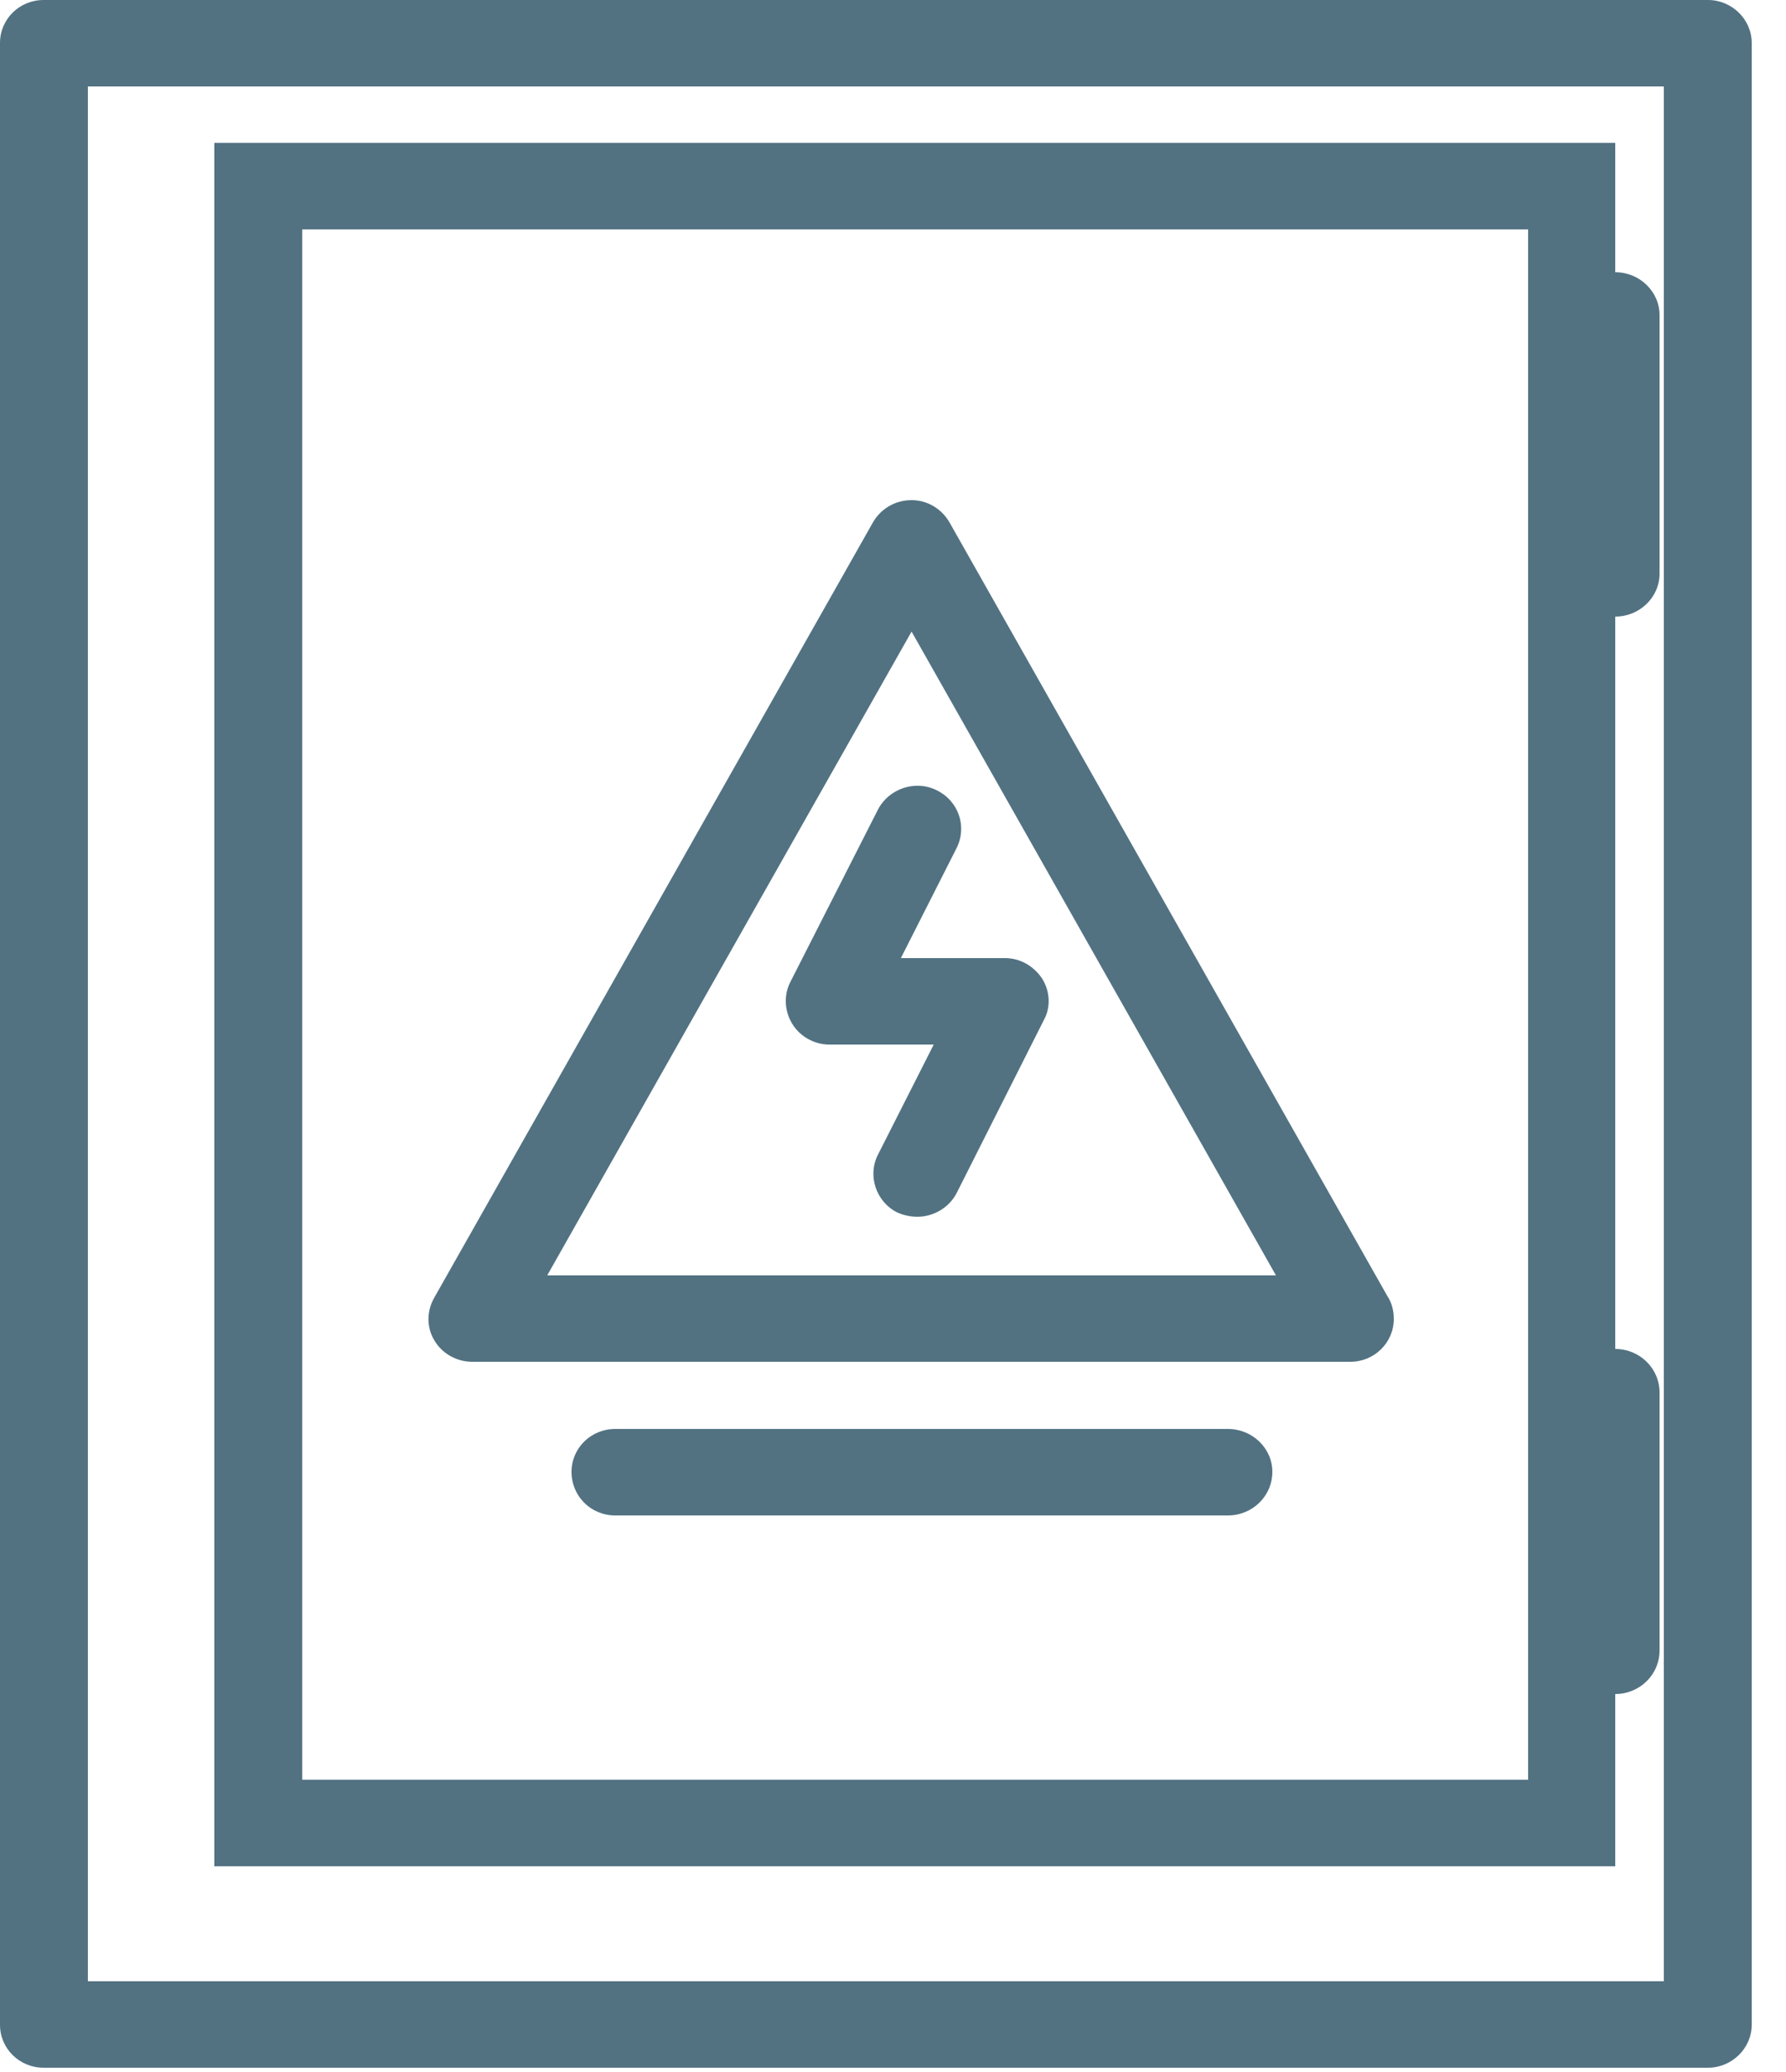 <svg id="SvgjsSvg1028" xmlns="http://www.w3.org/2000/svg" version="1.1" xmlns:xlink="http://www.w3.org/1999/xlink" xmlns:svgjs="http://svgjs.com/svgjs" width="25" height="29" viewBox="0 0 25 29"><title>Shape</title><desc>Created with Avocode.</desc><defs id="SvgjsDefs1029"></defs><path id="SvgjsPath1030" d="M148.91 960H125.61C125.27 960 125 960.27 125 960.6V988.34C125 988.67 125.27 988.94 125.61 988.94H148.91C149.24 988.94 149.52 988.67 149.52 988.34V960.6C149.52 960.27 149.24 960 148.91 960ZM148.29 987.73H126.23V961.21H148.29Z " fill="#527282" fill-opacity="1" transform="matrix(1,0,0,1,-125,-960)"></path><path id="SvgjsPath1031" d="M147.61 983.71C147.95 983.71 148.23 983.44 148.23 983.1V979.49C148.23 979.15 147.95 978.88 147.61 978.88V968.63C147.95 968.63 148.23 968.36 148.23 968.03V964.41C148.23 964.08 147.95 963.81 147.61 963.81V962H128V986.12H147.61ZM129.23 984.91V963.21H146.39V984.91Z " fill="#527282" fill-opacity="1" transform="matrix(1,0,0,1,-125,-960)"></path><path id="SvgjsPath1032" d="M131.61 979.06H143.9C144.24 979.06 144.51 978.79 144.51 978.46C144.51 978.34 144.48 978.23 144.42 978.14L138.29 967.31C138.18 967.12 137.98 967 137.76 967C137.53 967 137.33 967.12 137.22 967.31L131.08 978.16C130.97 978.35 130.97 978.58 131.08 978.76C131.19 978.95 131.4 979.06 131.61 979.06ZM137.76 968.84L142.86 977.85H132.66Z " fill="#527282" fill-opacity="1" transform="matrix(1,0,0,1,-125,-960)"></path><path id="SvgjsPath1033" d="M139.59 973.7C139.47 973.52 139.28 973.41 139.07 973.41H137.61L138.39 971.87C138.54 971.57 138.42 971.21 138.11 971.06C137.81 970.91 137.44 971.04 137.29 971.33L136.06 973.75C135.97 973.93 135.98 974.15 136.09 974.33C136.2 974.51 136.4 974.62 136.61 974.62H138.07L137.29 976.16C137.14 976.45 137.26 976.82 137.56 976.97C137.65 977.01 137.75 977.03 137.84 977.03C138.06 977.03 138.28 976.91 138.39 976.7L139.61 974.28C139.71 974.1 139.7 973.88 139.59 973.7Z " fill="#527282" fill-opacity="1" transform="matrix(1,0,0,1,-125,-960)"></path><path id="SvgjsPath1034" d="M142.19 980H133.61C133.27 980 133 980.27 133 980.6C133 980.94 133.27 981.21 133.61 981.21H142.19C142.53 981.21 142.81 980.94 142.81 980.6C142.81 980.27 142.53 980 142.19 980Z " fill="#527282" fill-opacity="1" transform="matrix(1,0,0,1,-125,-960)"></path></svg>